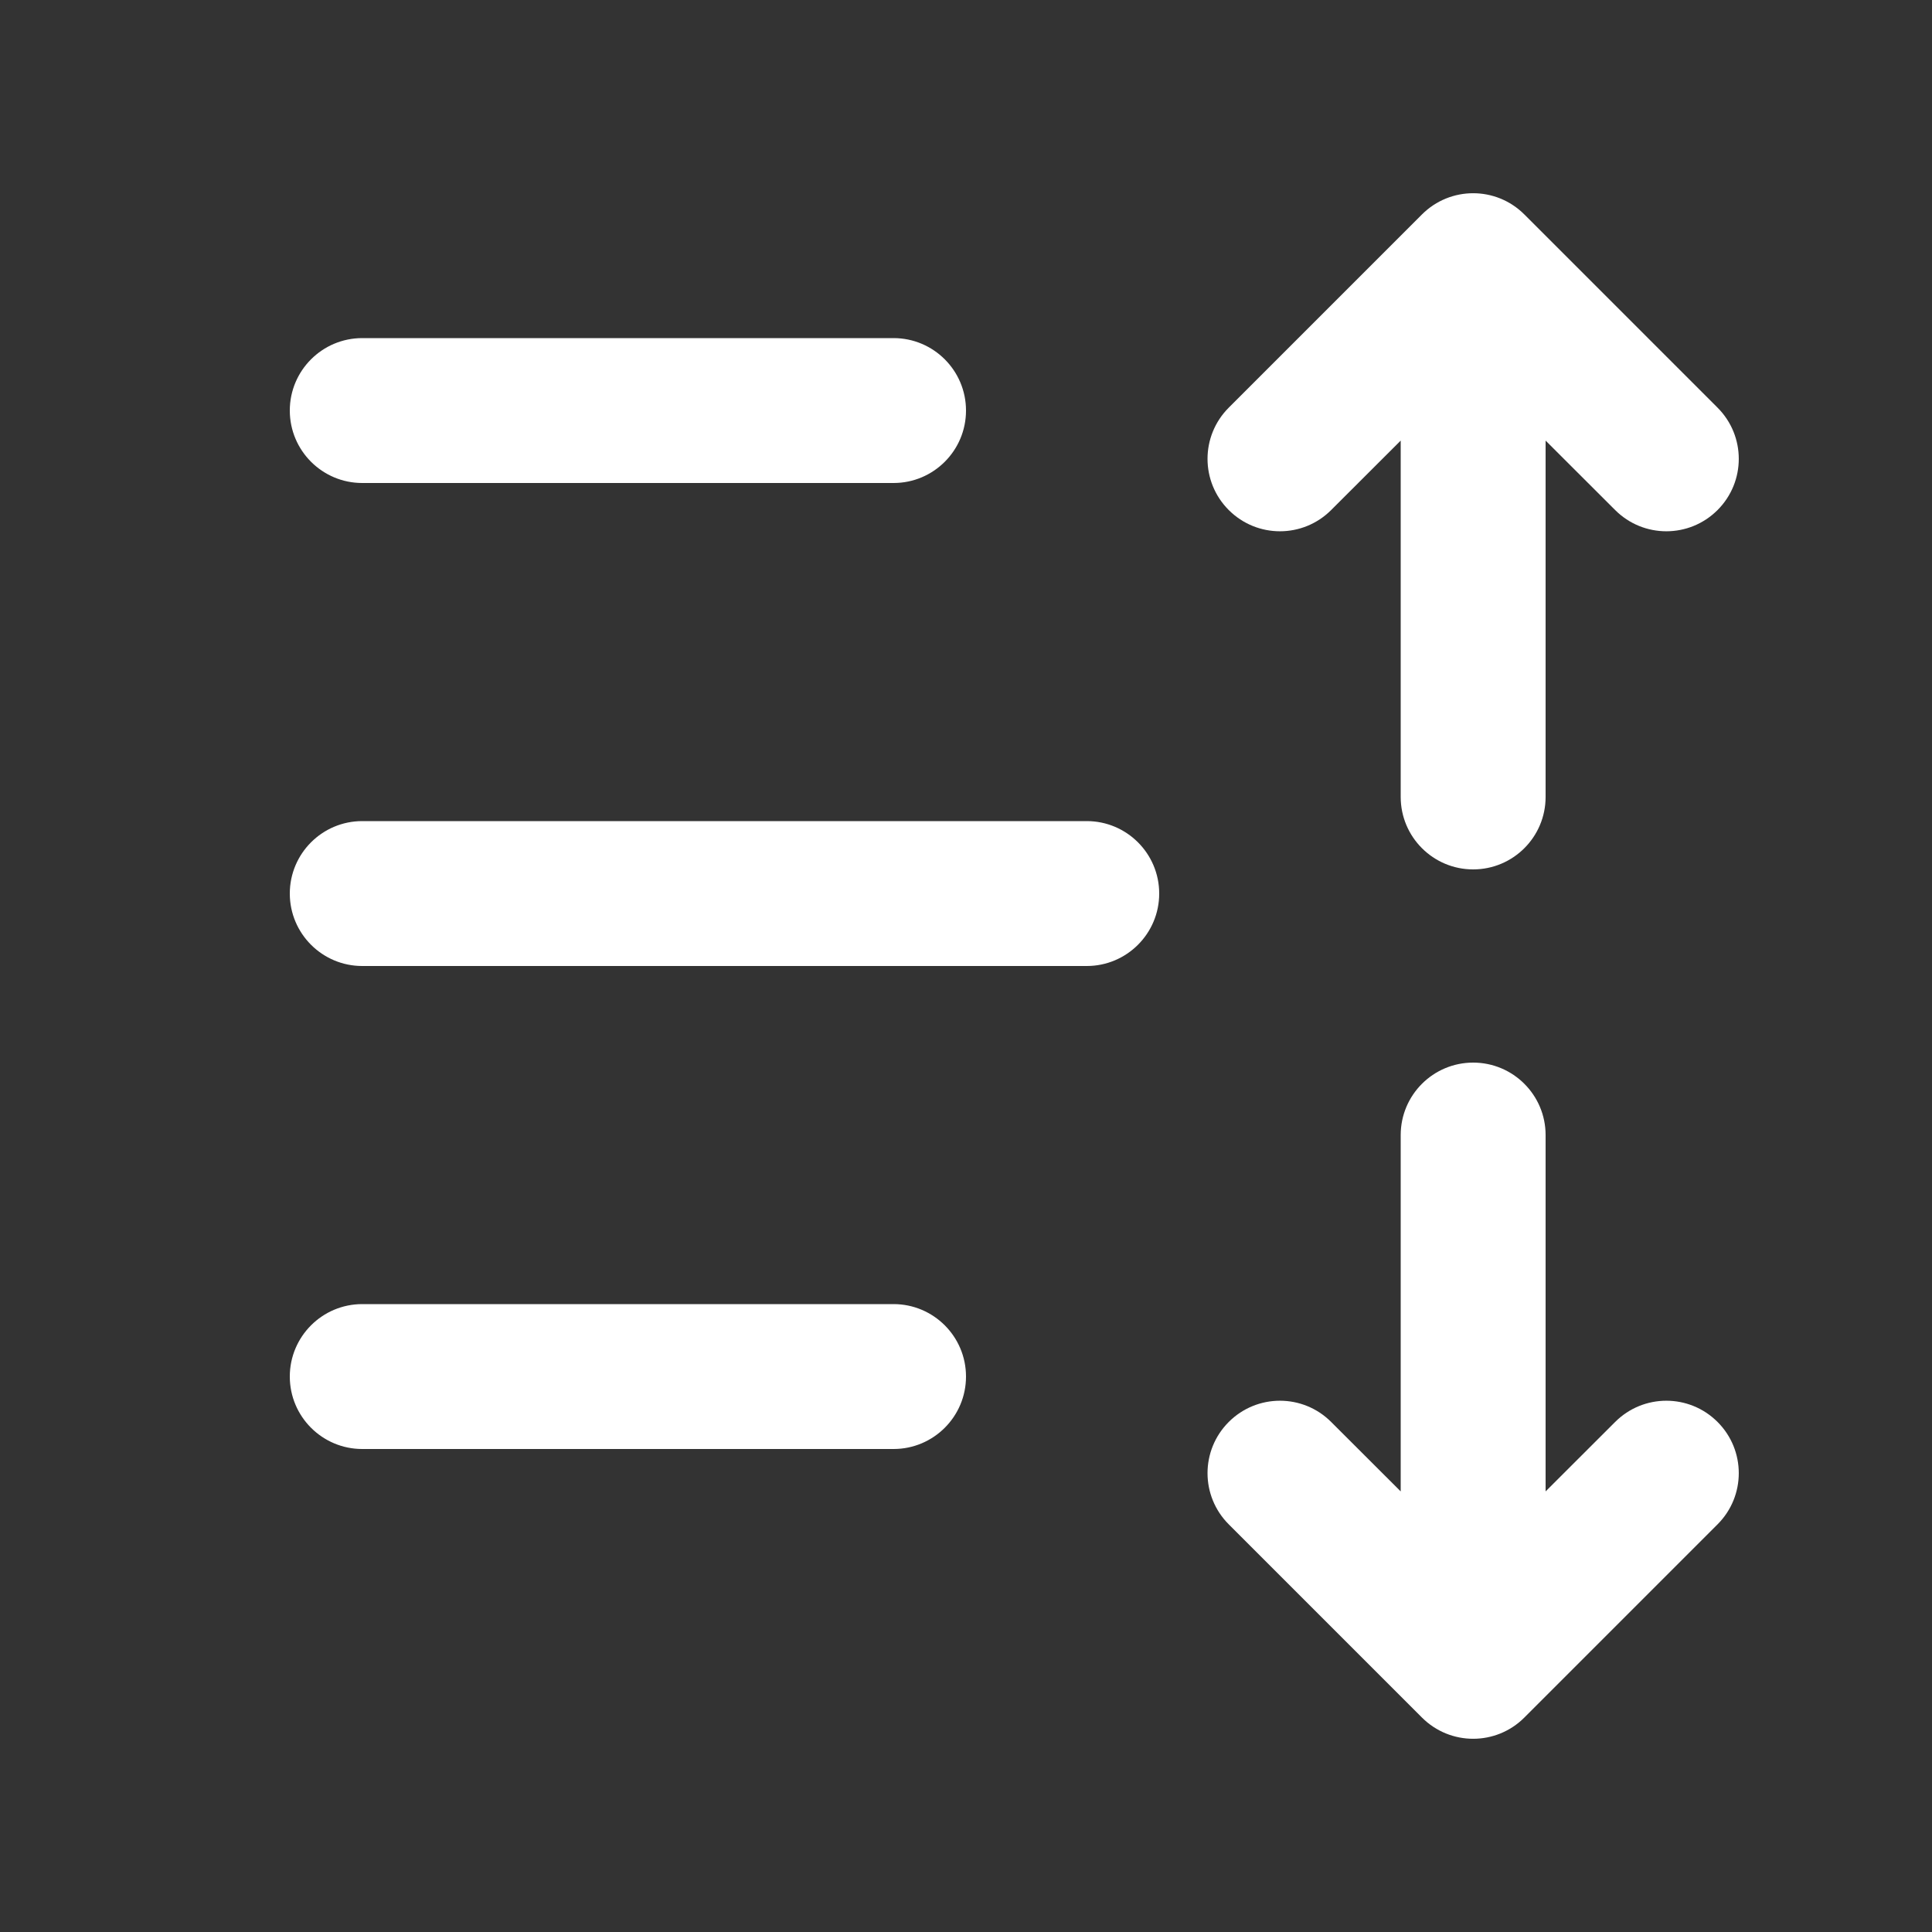 <svg width="20" height="20" viewBox="0 0 20 20" fill="none" xmlns="http://www.w3.org/2000/svg">
<rect x="0" y="0" width="20" height="20" fill="#333333" stroke="none"/>
<path d="M17.78 4.22C18.073 4.513 18.073 4.987 17.78 5.28C17.487 5.573 17.013 5.573 16.72 5.28L16 4.561V8.25C16 8.664 15.664 9 15.25 9C14.836 9 14.5 8.664 14.5 8.25V4.561L13.78 5.28C13.487 5.573 13.013 5.573 12.72 5.28C12.427 4.987 12.427 4.513 12.72 4.22L14.72 2.22C15.013 1.927 15.487 1.927 15.78 2.22L17.78 4.22ZM3 4.25C3 3.836 3.336 3.5 3.75 3.5H9.25C9.664 3.5 10 3.836 10 4.25C10 4.664 9.664 5 9.25 5H3.75C3.336 5 3 4.664 3 4.25ZM15.25 11C15.664 11 16 11.336 16 11.75V15.439L16.72 14.72C17.013 14.427 17.487 14.427 17.78 14.72C18.073 15.013 18.073 15.487 17.78 15.78L15.78 17.78C15.487 18.073 15.013 18.073 14.72 17.78L12.72 15.78C12.427 15.487 12.427 15.013 12.72 14.72C13.013 14.427 13.487 14.427 13.78 14.72L14.5 15.439V11.75C14.5 11.336 14.836 11 15.25 11ZM3 9.25C3 8.836 3.336 8.5 3.75 8.5H11.25C11.664 8.5 12 8.836 12 9.25C12 9.664 11.664 10 11.25 10H3.75C3.336 10 3 9.664 3 9.25ZM3.75 13.5C3.336 13.5 3 13.836 3 14.25C3 14.664 3.336 15 3.75 15H9.25C9.664 15 10 14.664 10 14.25C10 13.836 9.664 13.5 9.25 13.5H3.75Z" fill="#ffffff"/>
</svg>
